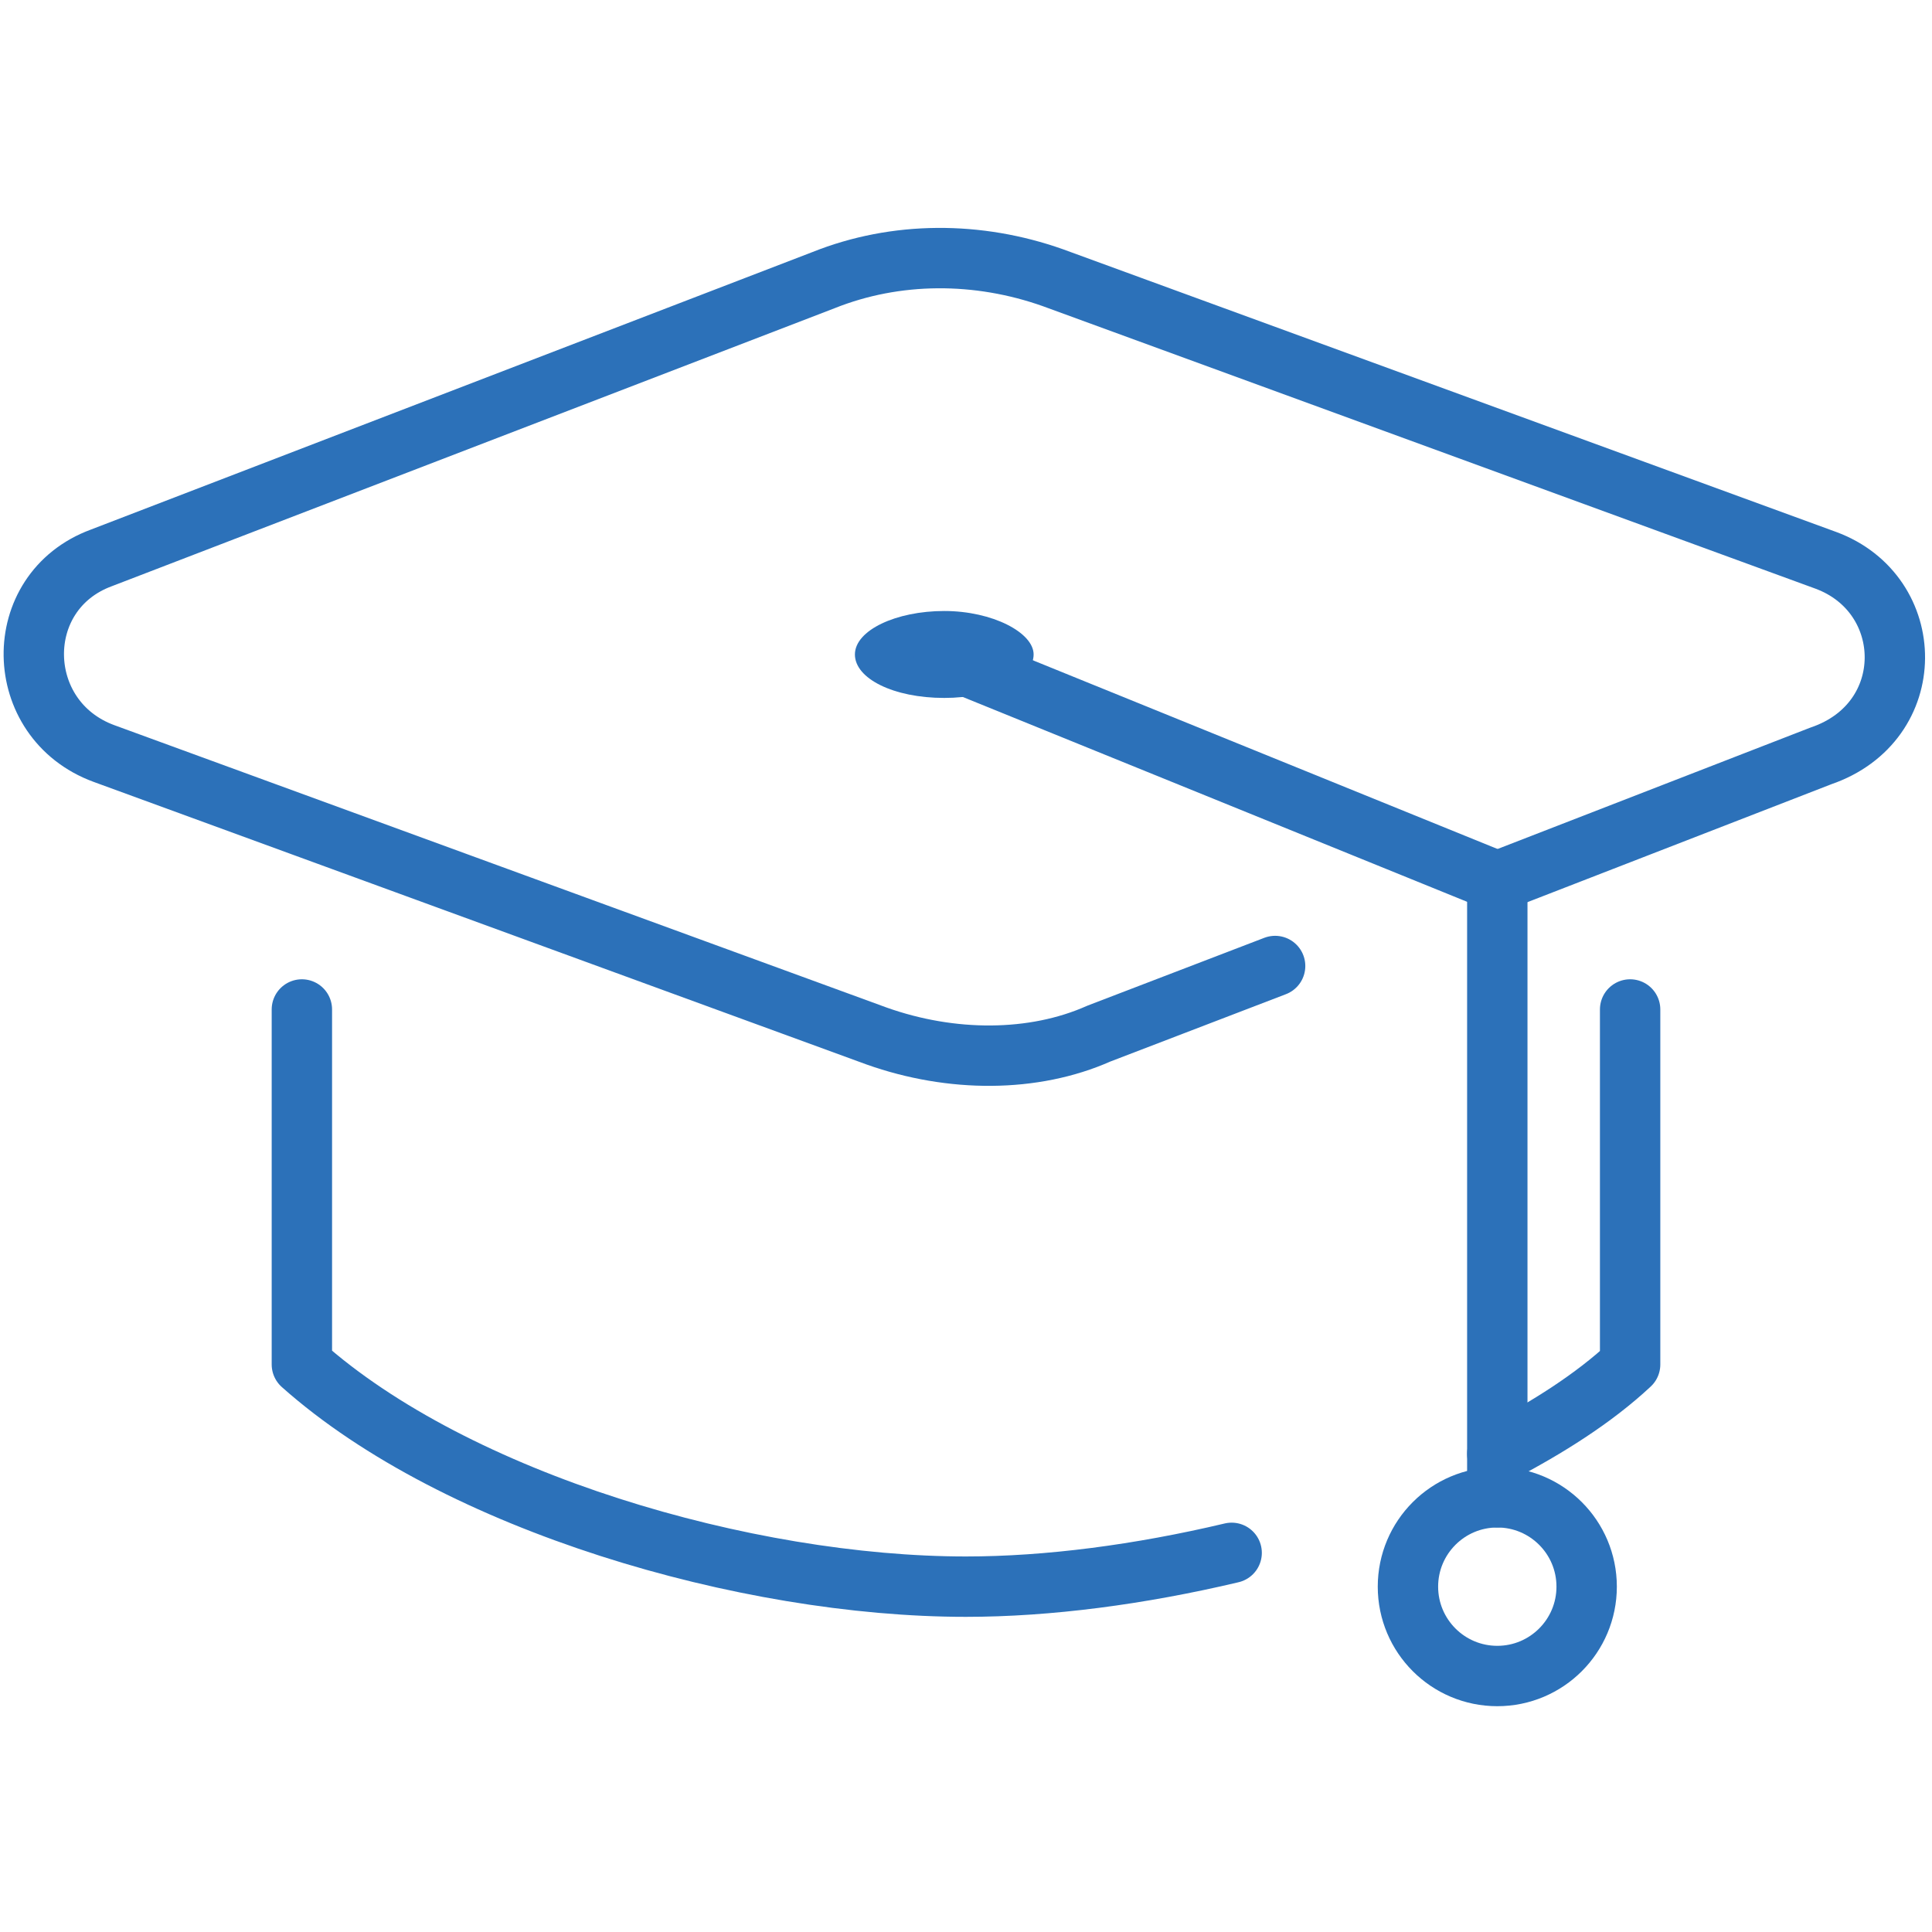 <?xml version="1.0" encoding="utf-8"?>
<!-- Generator: Adobe Illustrator 24.3.0, SVG Export Plug-In . SVG Version: 6.00 Build 0)  -->
<svg version="1.1" id="Layer_1" xmlns="http://www.w3.org/2000/svg" xmlns:xlink="http://www.w3.org/1999/xlink" x="0px" y="0px"
	 viewBox="0 0 80 80" style="enable-background:new 0 0 80 80;" xml:space="preserve">
<style type="text/css">
	.st0{fill:none;stroke:#2C71B9;stroke-width:2.5;stroke-linecap:round;stroke-linejoin:round;stroke-miterlimit:10;}
</style>
<g>
	<g>
		<defs>
			<path id="SVGID_1_" d="M39.1,25.3c-2,0-3.7,0.8-3.7,1.8c0,1,1.6,1.8,3.7,1.8c2,0,3.7-0.8,3.7-1.8C42.8,26.2,41.1,25.3,39.1,25.3"
				/>
		</defs>
		<use xlink:href="#SVGID_1_"  style="overflow:visible;fill-rule:evenodd;clip-rule:evenodd;fill:#2C71B9;"/>
		<clipPath id="SVGID_2_">
			<use xlink:href="#SVGID_1_"  style="overflow:visible;"/>
		</clipPath>
	</g>
	<g>
		<path class="st0" d="M52.8,40l-7.3,2.8c-2.7,1.2-6.1,1.2-9.2,0.1l-32-11.7c-3.8-1.4-3.9-6.7-0.1-8.1l29.9-11.5
			c3-1.2,6.4-1.2,9.5-0.1l32,11.7c3.8,1.4,3.9,6.7-0.2,8.1L62,36.5"/>
		<path class="st0" d="M67.5,41.8v14.7c-1.5,1.4-3.4,2.6-5.5,3.7"/>
		<path class="st0" d="M12.5,41.8v14.7c6.4,5.7,18.4,9.2,27.5,9.2c3.4,0,7.2-0.5,11-1.4"/>
		<line class="st0" x1="62" y1="36.5" x2="62" y2="62"/>
		<line class="st0" x1="39.1" y1="27.2" x2="62" y2="36.5"/>
		<circle class="st0" cx="62" cy="65.7" r="3.7"/>
	</g>
</g>
</svg>
